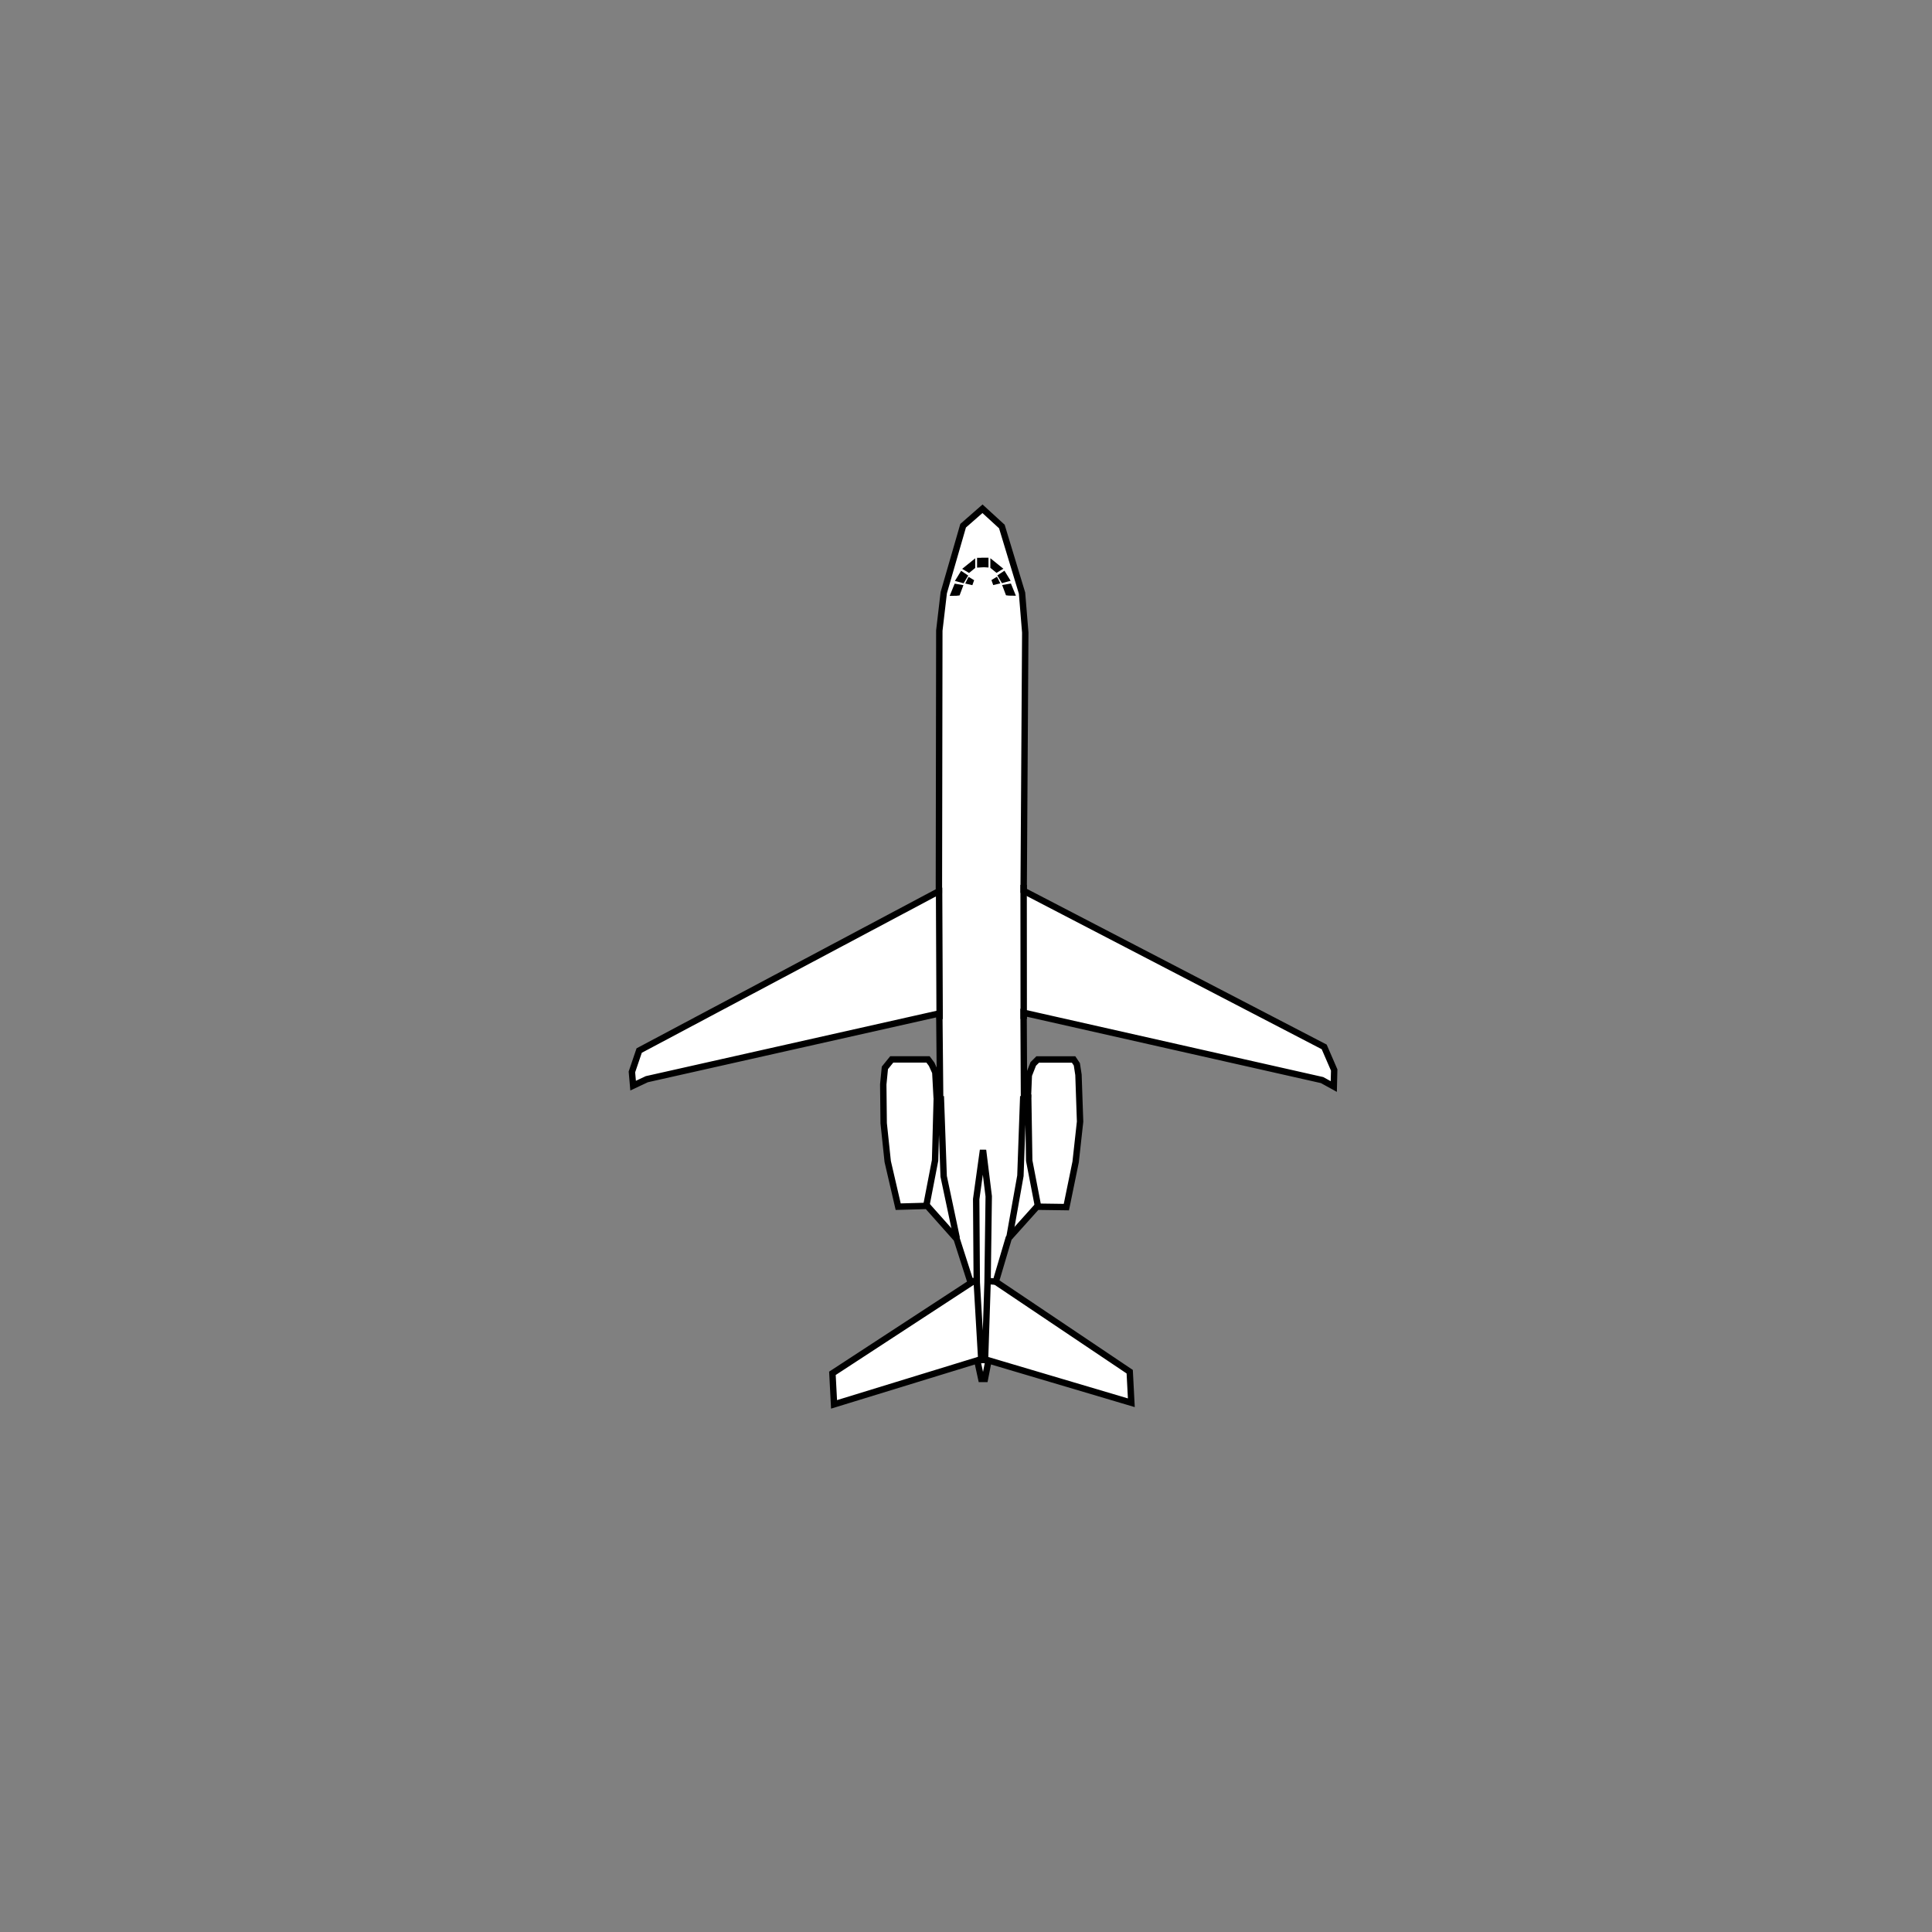 <?xml version="1.0" encoding="UTF-8" standalone="no"?>
<svg
   width="80mm"
   height="80mm"
   viewBox="-26 -21 80 80"
   version="1.1"
   id="svg1542"
   inkscape:version="1.2.1 (9c6d41e410, 2022-07-14)"
   sodipodi:docname="B712 mit Bitmap.svg"
   xmlns:inkscape="http://www.inkscape.org/namespaces/inkscape"
   xmlns:sodipodi="http://sodipodi.sourceforge.net/DTD/sodipodi-0.dtd"
   xmlns="http://www.w3.org/2000/svg"
   xmlns:svg="http://www.w3.org/2000/svg"
   xmlns:rdf="http://www.w3.org/1999/02/22-rdf-syntax-ns#"
   xmlns:cc="http://creativecommons.org/ns#"
   xmlns:dc="http://purl.org/dc/elements/1.1/">
  <rect x="-26" y="-21" width="80" height="80" fill="#808080" stroke="none"/>
  <title
     id="title796">Boeing 717-200</title>
  <defs
     id="defs1536" />
  <sodipodi:namedview
     id="base"
     pagecolor="#ffffff"
     bordercolor="#666666"
     borderopacity="1.0"
     inkscape:pageopacity="0.0"
     inkscape:pageshadow="2"
     inkscape:zoom="3.959798"
     inkscape:cx="147.10346"
     inkscape:cy="160.48798"
     inkscape:document-units="mm"
     inkscape:current-layer="layer2"
     inkscape:document-rotation="0"
     showgrid="false"
     inkscape:window-width="1920"
     inkscape:window-height="1121"
     inkscape:window-x="2391"
     inkscape:window-y="140"
     inkscape:window-maximized="1"
     inkscape:snap-global="false"
     inkscape:showpageshadow="2"
     inkscape:pagecheckerboard="0"
     inkscape:deskcolor="#d1d1d1" />
  <g
     inkscape:groupmode="layer"
     id="layer2"
     inkscape:label="Pfade"
     style="display:inline">
    <path
       style="fill:white;stroke:#000000;stroke-width:0.265px;stroke-linecap:butt;stroke-linejoin:miter;stroke-opacity:1"
       d="m 14.683,0.067 -0.802,0.702 -0.802,2.773 -0.184,1.57 -0.017,10.791 -12.411,6.598 -0.301,0.885 0.05,0.568 0.568,-0.267 12.111,-2.723 0.033,3.374 H 12.779 L 12.729,23.403 12.578,23.069 12.428,22.868 H 10.925 l -0.284,0.351 -0.067,0.685 0.017,1.604 0.167,1.587 0.434,1.871 1.203,-0.033 1.219,1.37 0.585,1.821 -5.73,3.742 0.067,1.286 5.93,-1.821 0.167,0.768 h 0.15 l 0.15,-0.768 5.913,1.754 -0.067,-1.286 -5.546,-3.725 0.535,-1.804 1.169,-1.303 1.219,0.017 0.384,-1.871 0.184,-1.67 -0.067,-1.938 -0.067,-0.434 -0.134,-0.2 h -1.487 l -0.184,0.184 -0.184,0.468 -0.033,0.802 -0.167,4e-6 -0.017,-3.391 12.361,2.79 0.484,0.267 0.017,-0.685 L 28.832,22.35 16.387,15.886 16.454,5.195 16.32,3.558 15.485,0.802 Z"
       id="path1414"
       sodipodi:nodetypes="cccccccccccccccccccccccccccccccccccccccccccccccccccccccc" />
  </g>
  <g
     inkscape:groupmode="layer"
     id="layer3"
     inkscape:label="Accent">
    <path
       id="path1470"
       style="fill:white;stroke:#000000;stroke-width:0.265px;stroke-linecap:butt;stroke-linejoin:miter;stroke-opacity:1"
       d="m 16.371,24.391 -0.118,3.295 -0.461,2.587 m -2.835,-5.882 0.118,3.319 0.543,2.563 m 0.827,1.807 0.189,3.236 h 0.154 l 0.106,-3.236 m -0.661,-0.035 0.213,0.012 -0.024,-3.402 0.283,-2.032 0.236,1.914 -0.047,3.508 0.319,0.024 m 1.361,-7.749 0.044,2.74 0.366,1.902 m -4.193,-4.536 -0.071,2.622 -0.354,1.831 m 4.02,-13.24 0.004,5.554 m -3.505,-5.437 0.024,5.445 m 2.32,-18.135 -0.017,0.004 -0.034,-0.095 0.013,0.014 z m -0.43,-0.841 v 0.134 l -0.037,-0.002 V 2.225 Z m 0.518,0.309 -0.042,0.025 -0.134,-0.109 -5e-6,-0.058 z m 0.326,0.434 -0.092,0.025 -0.075,-0.125 0.075,-0.05 z m 0.226,0.568 c -0.05,0 -0.117,-0.008 -0.117,-0.008 l -0.075,-0.2 0.1,-0.017 z m -1.708,-0.465 0.017,0.004 0.034,-0.095 -0.013,0.014 z m 0.43,-0.841 v 0.134 l 0.037,-0.002 V 2.23 Z m -0.518,0.309 0.042,0.025 0.134,-0.109 5e-6,-0.058 z m -0.326,0.434 0.092,0.025 0.075,-0.125 -0.075,-0.05 z m -0.226,0.568 c 0.05,0 0.117,-0.008 0.117,-0.008 l 0.075,-0.2 -0.1,-0.017 z" />
  </g>
</svg>
